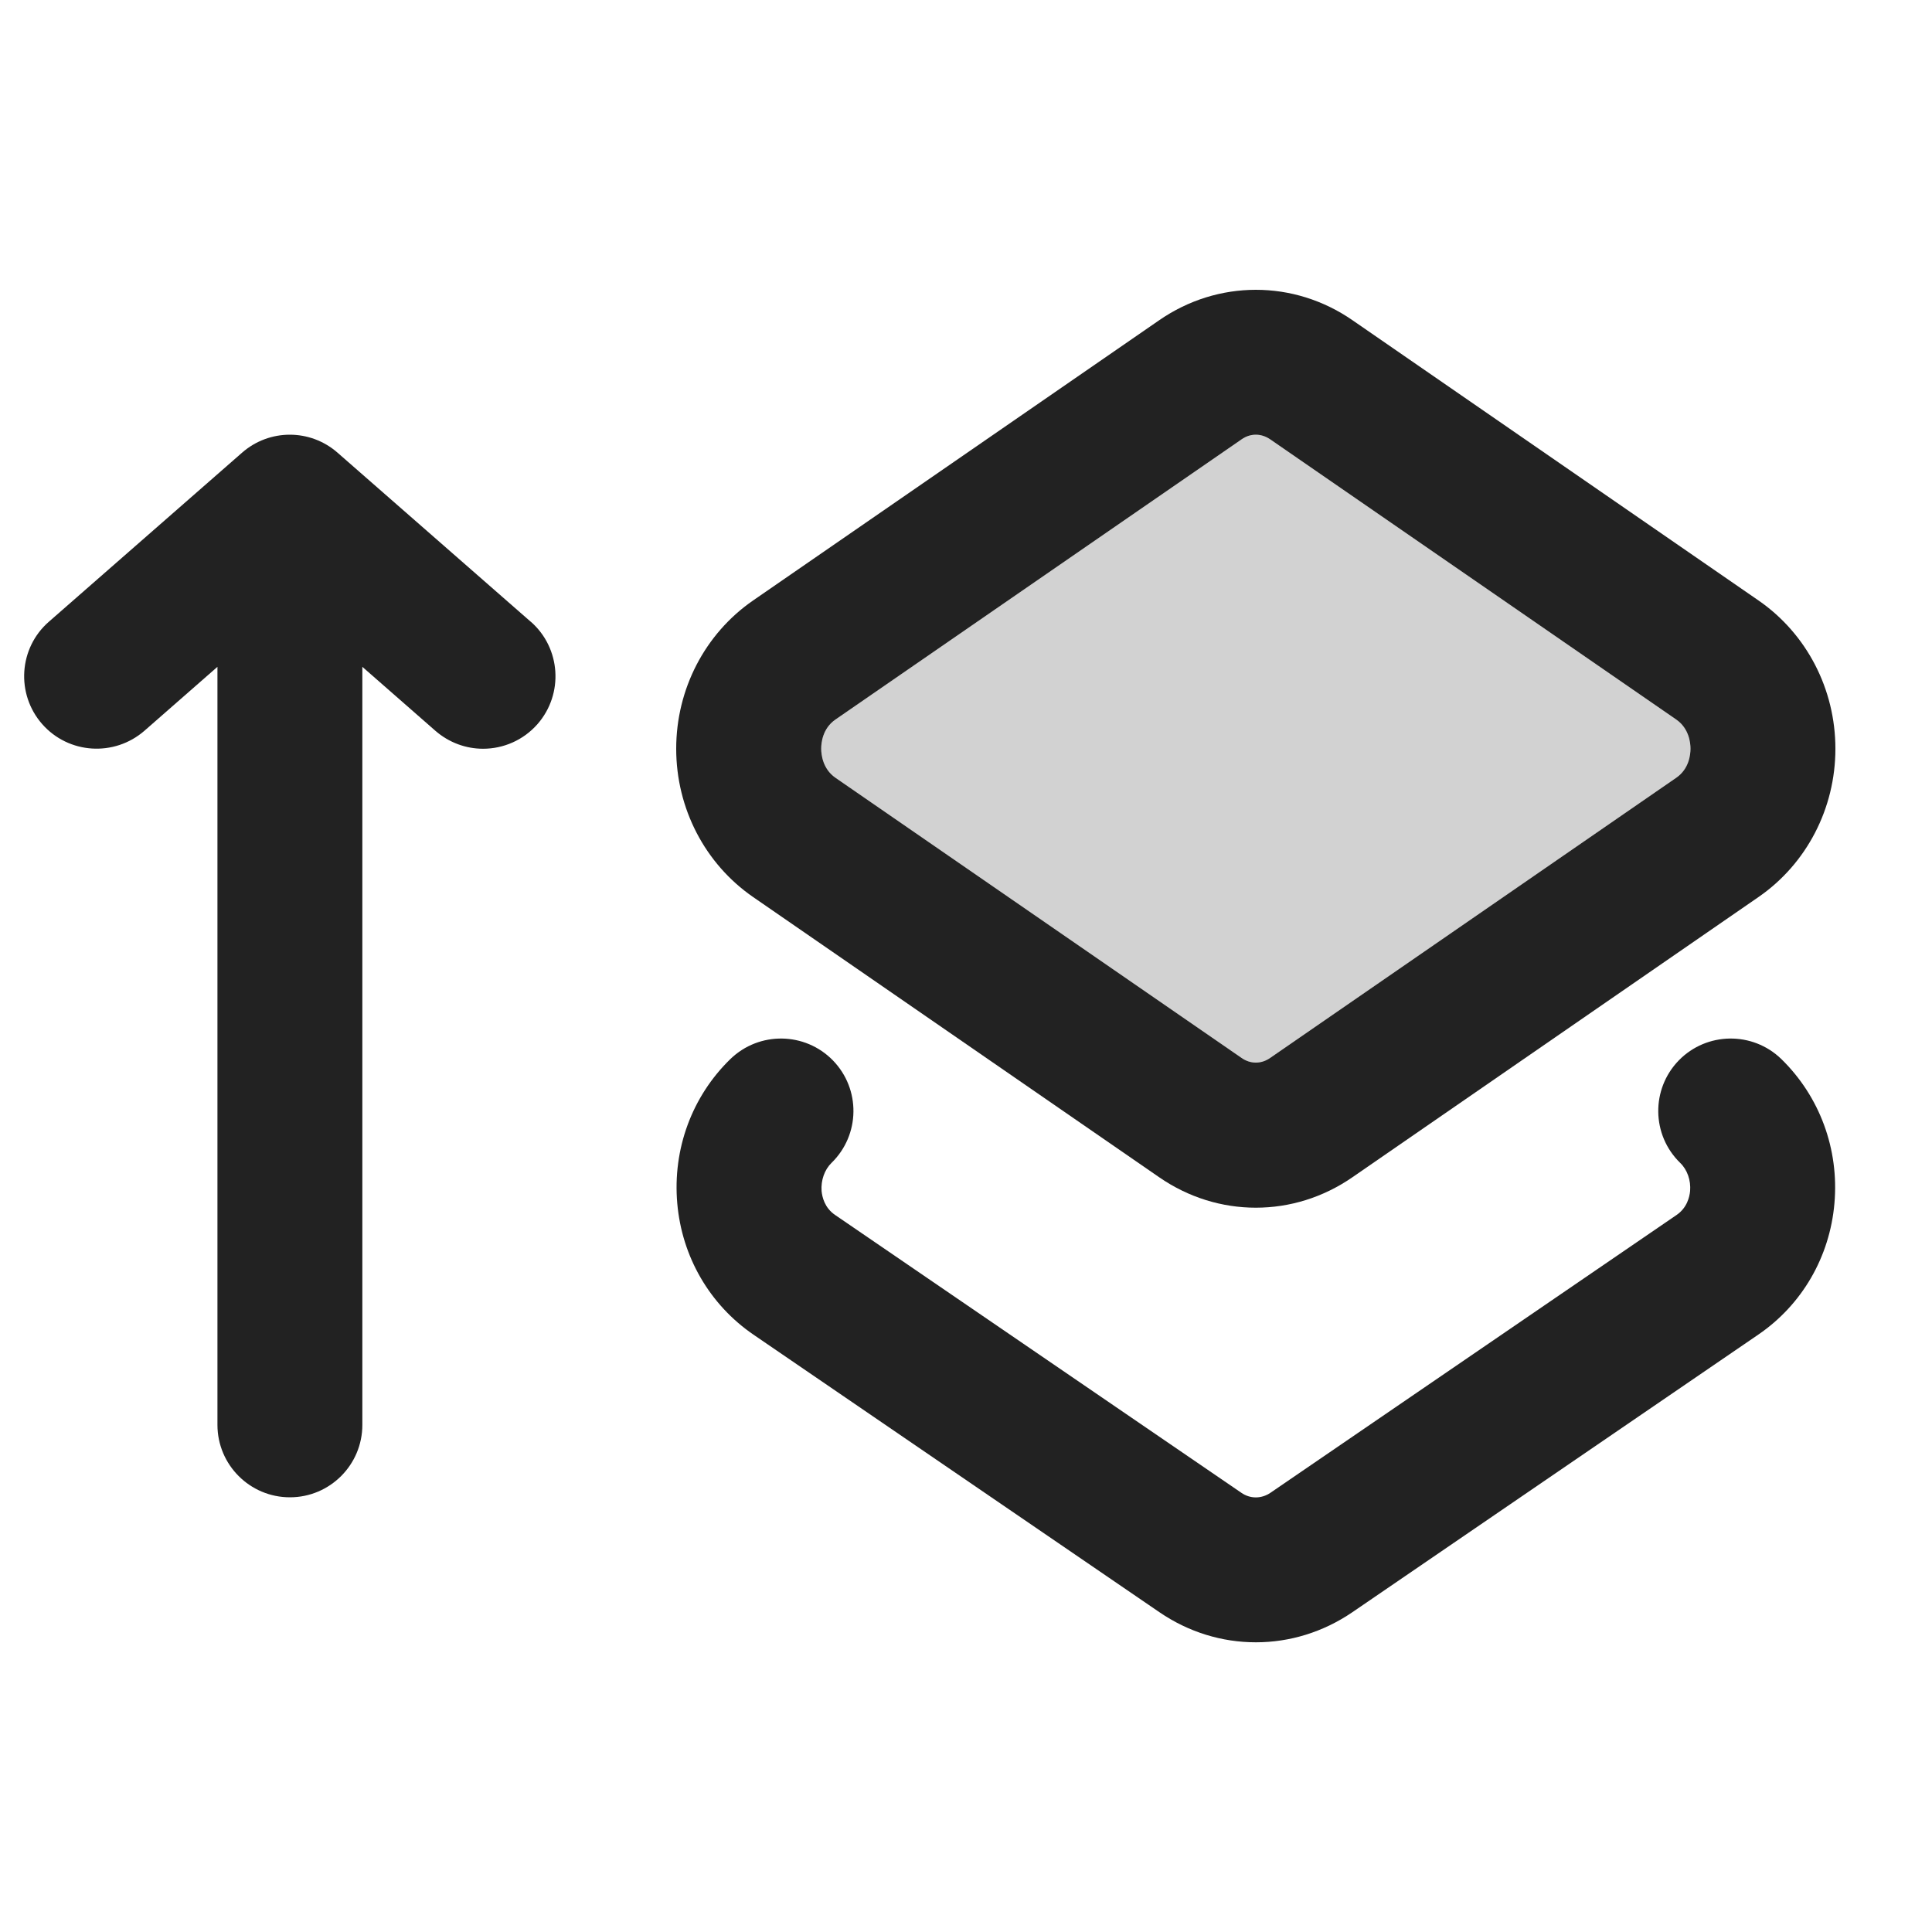 <?xml version="1.0" encoding="UTF-8"?>
<svg  xmlns="http://www.w3.org/2000/svg" width="20" height="20" viewBox="0 0 20 20">
  <path d="m13,4.5c-.051,0-.102.016-.147.048l-4.205,2.901c-.133.092-.147.241-.147.301s.015.209.147.301l4.205,2.901c.092.064.203.064.295,0l4.205-2.901c.133-.092.147-.241.147-.301s-.015-.209-.147-.301l-4.204-2.901c-.047-.032-.098-.048-.148-.048Z" fill="#222" opacity=".2"/>
  <path d="m5.494,6.436l-2-1.75c-.283-.248-.705-.248-.988,0l-2,1.75c-.312.272-.343.747-.07,1.059.274.312.747.341,1.059.07l.756-.662v7.847c0,.414.336.75.75.75s.75-.336.75-.75v-7.847l.756.662c.143.124.318.186.494.186.208,0,.416-.087.564-.256.272-.312.241-.786-.07-1.059Z" fill="#222"/>
  <path d="m13,12.502c-.348,0-.696-.105-1-.315l-4.204-2.901c-.498-.344-.796-.917-.796-1.535s.298-1.191.796-1.535l4.204-2.901c.607-.42,1.394-.42,2.001,0l4.203,2.901c.498.344.796.917.796,1.535s-.298,1.191-.796,1.535l-4.204,2.901c-.304.21-.651.315-1,.315Zm0-8.002c-.051,0-.102.016-.147.048l-4.205,2.901c-.133.092-.147.241-.147.301s.015.209.147.301l4.205,2.901c.092.064.203.064.295,0l4.205-2.901c.133-.092.147-.241.147-.301s-.015-.209-.147-.301l-4.204-2.901c-.047-.032-.098-.048-.148-.048Z" fill="#222"/>
  <path d="m13,17.001c-.348,0-.694-.104-.997-.311l-4.205-2.875c-.453-.311-.739-.806-.787-1.358-.049-.562.152-1.107.55-1.494.299-.289.773-.281,1.061.014.289.297.283.771-.014,1.061-.073.071-.111.181-.103.291.006.061.03.174.141.249l4.204,2.875c.092.064.208.064.302,0l4.203-2.875c.11-.075.135-.188.141-.249.009-.11-.029-.22-.103-.291-.297-.289-.303-.764-.014-1.061.288-.295.763-.303,1.061-.014.397.387.599.932.55,1.494-.048.553-.334,1.048-.787,1.358l-4.204,2.875c-.304.207-.65.311-.998.311Z" fill="#222"/>
</svg>